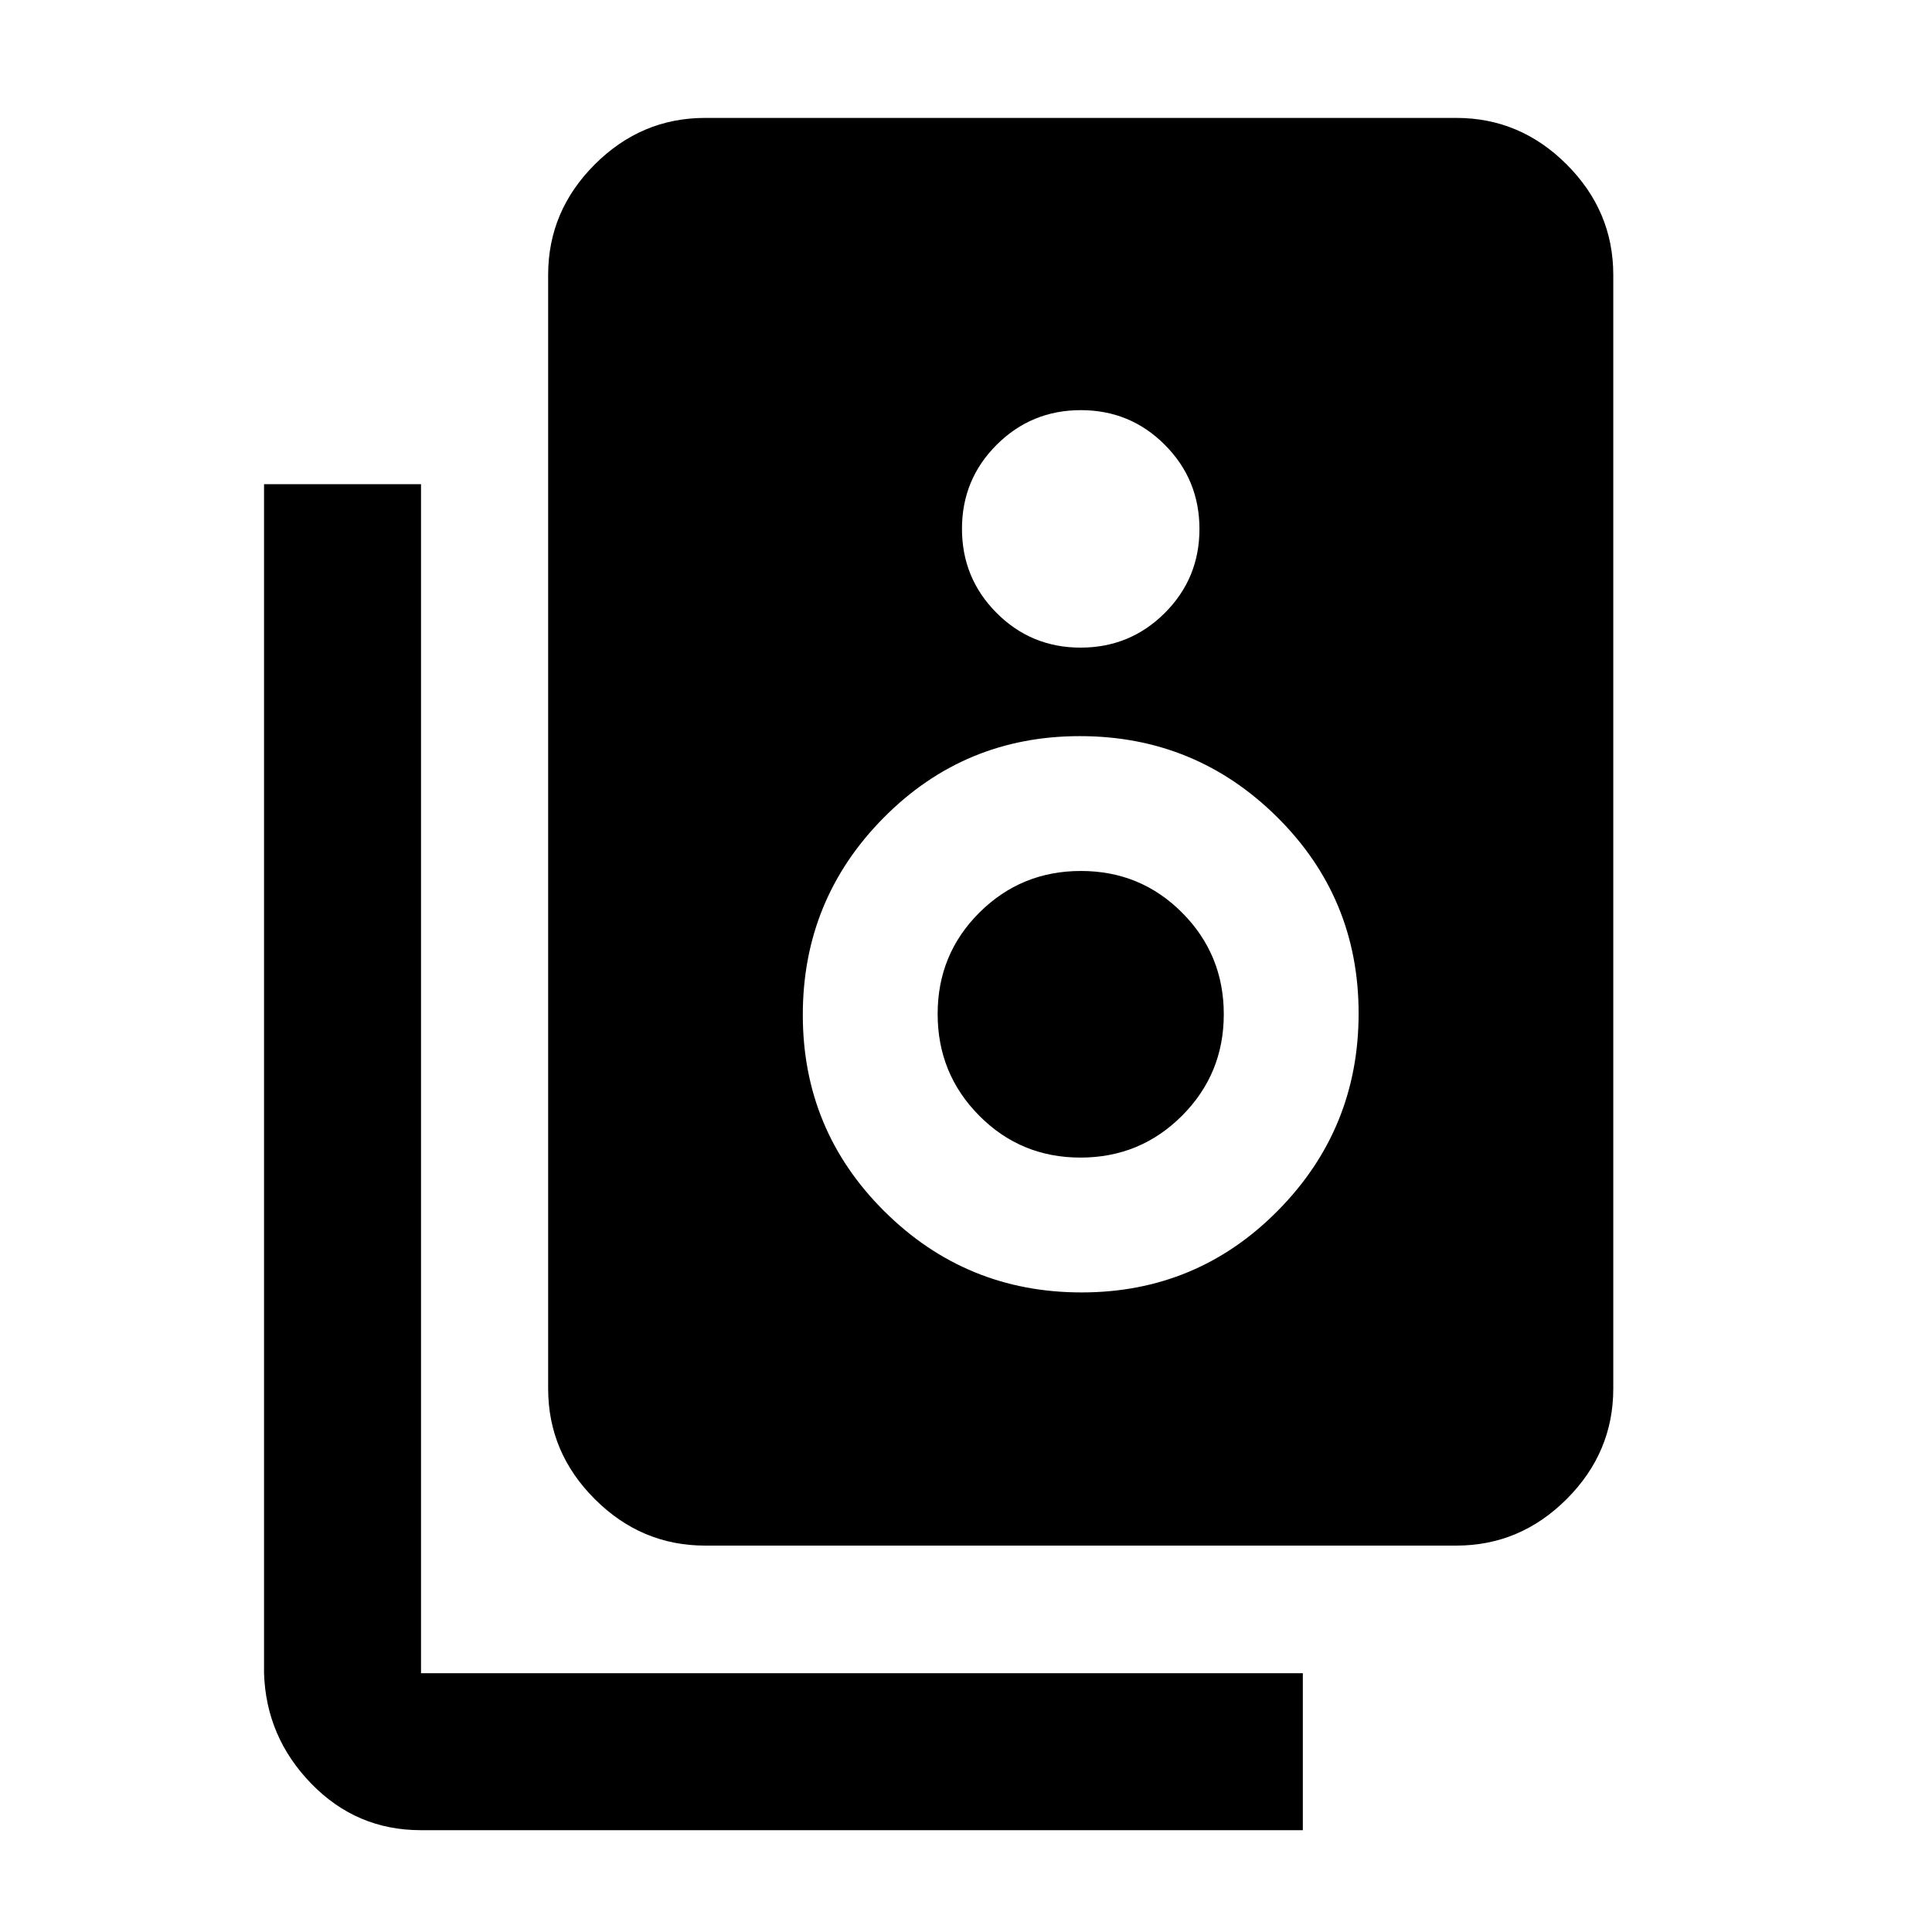 <svg xmlns="http://www.w3.org/2000/svg" height="20" viewBox="0 -960 960 960" width="20"><path d="M350.37-192q-31.72 0-54.86-23.14T272.37-270v-553.41q0-31.72 23.14-54.86t54.86-23.14h373.26q31.72 0 54.86 23.14t23.14 54.86V-270q0 31.72-23.14 54.86T723.63-192H350.37Zm186.57-446.2q24.56 0 41.81-17.19Q596-672.58 596-697.14t-17.19-41.81q-17.19-17.25-41.75-17.25T495.25-739Q478-721.81 478-697.25q0 24.55 17.19 41.8 17.19 17.25 41.75 17.25Zm.47 320.4q57.37 0 97.52-40.61 40.16-40.61 40.16-98.06 0-57.44-40.56-97.6-40.56-40.15-97.94-40.15-57.37 0-97.52 40.56-40.16 40.56-40.16 97.94 0 57.37 40.56 97.64 40.56 40.28 97.94 40.28Zm-.53-67q-29.66 0-50.31-20.82-20.66-20.82-20.66-50.56 0-29.73 20.77-50.39 20.77-20.65 50.44-20.65 29.66 0 50.31 20.77 20.66 20.77 20.66 50.43 0 29.67-20.77 50.44-20.77 20.78-50.44 20.78ZM647.37-50.59H209.14q-32.01 0-54.48-23.14-22.46-23.14-23.46-54.86v-590.82h78v590.82h438.17v78Z"/></svg>